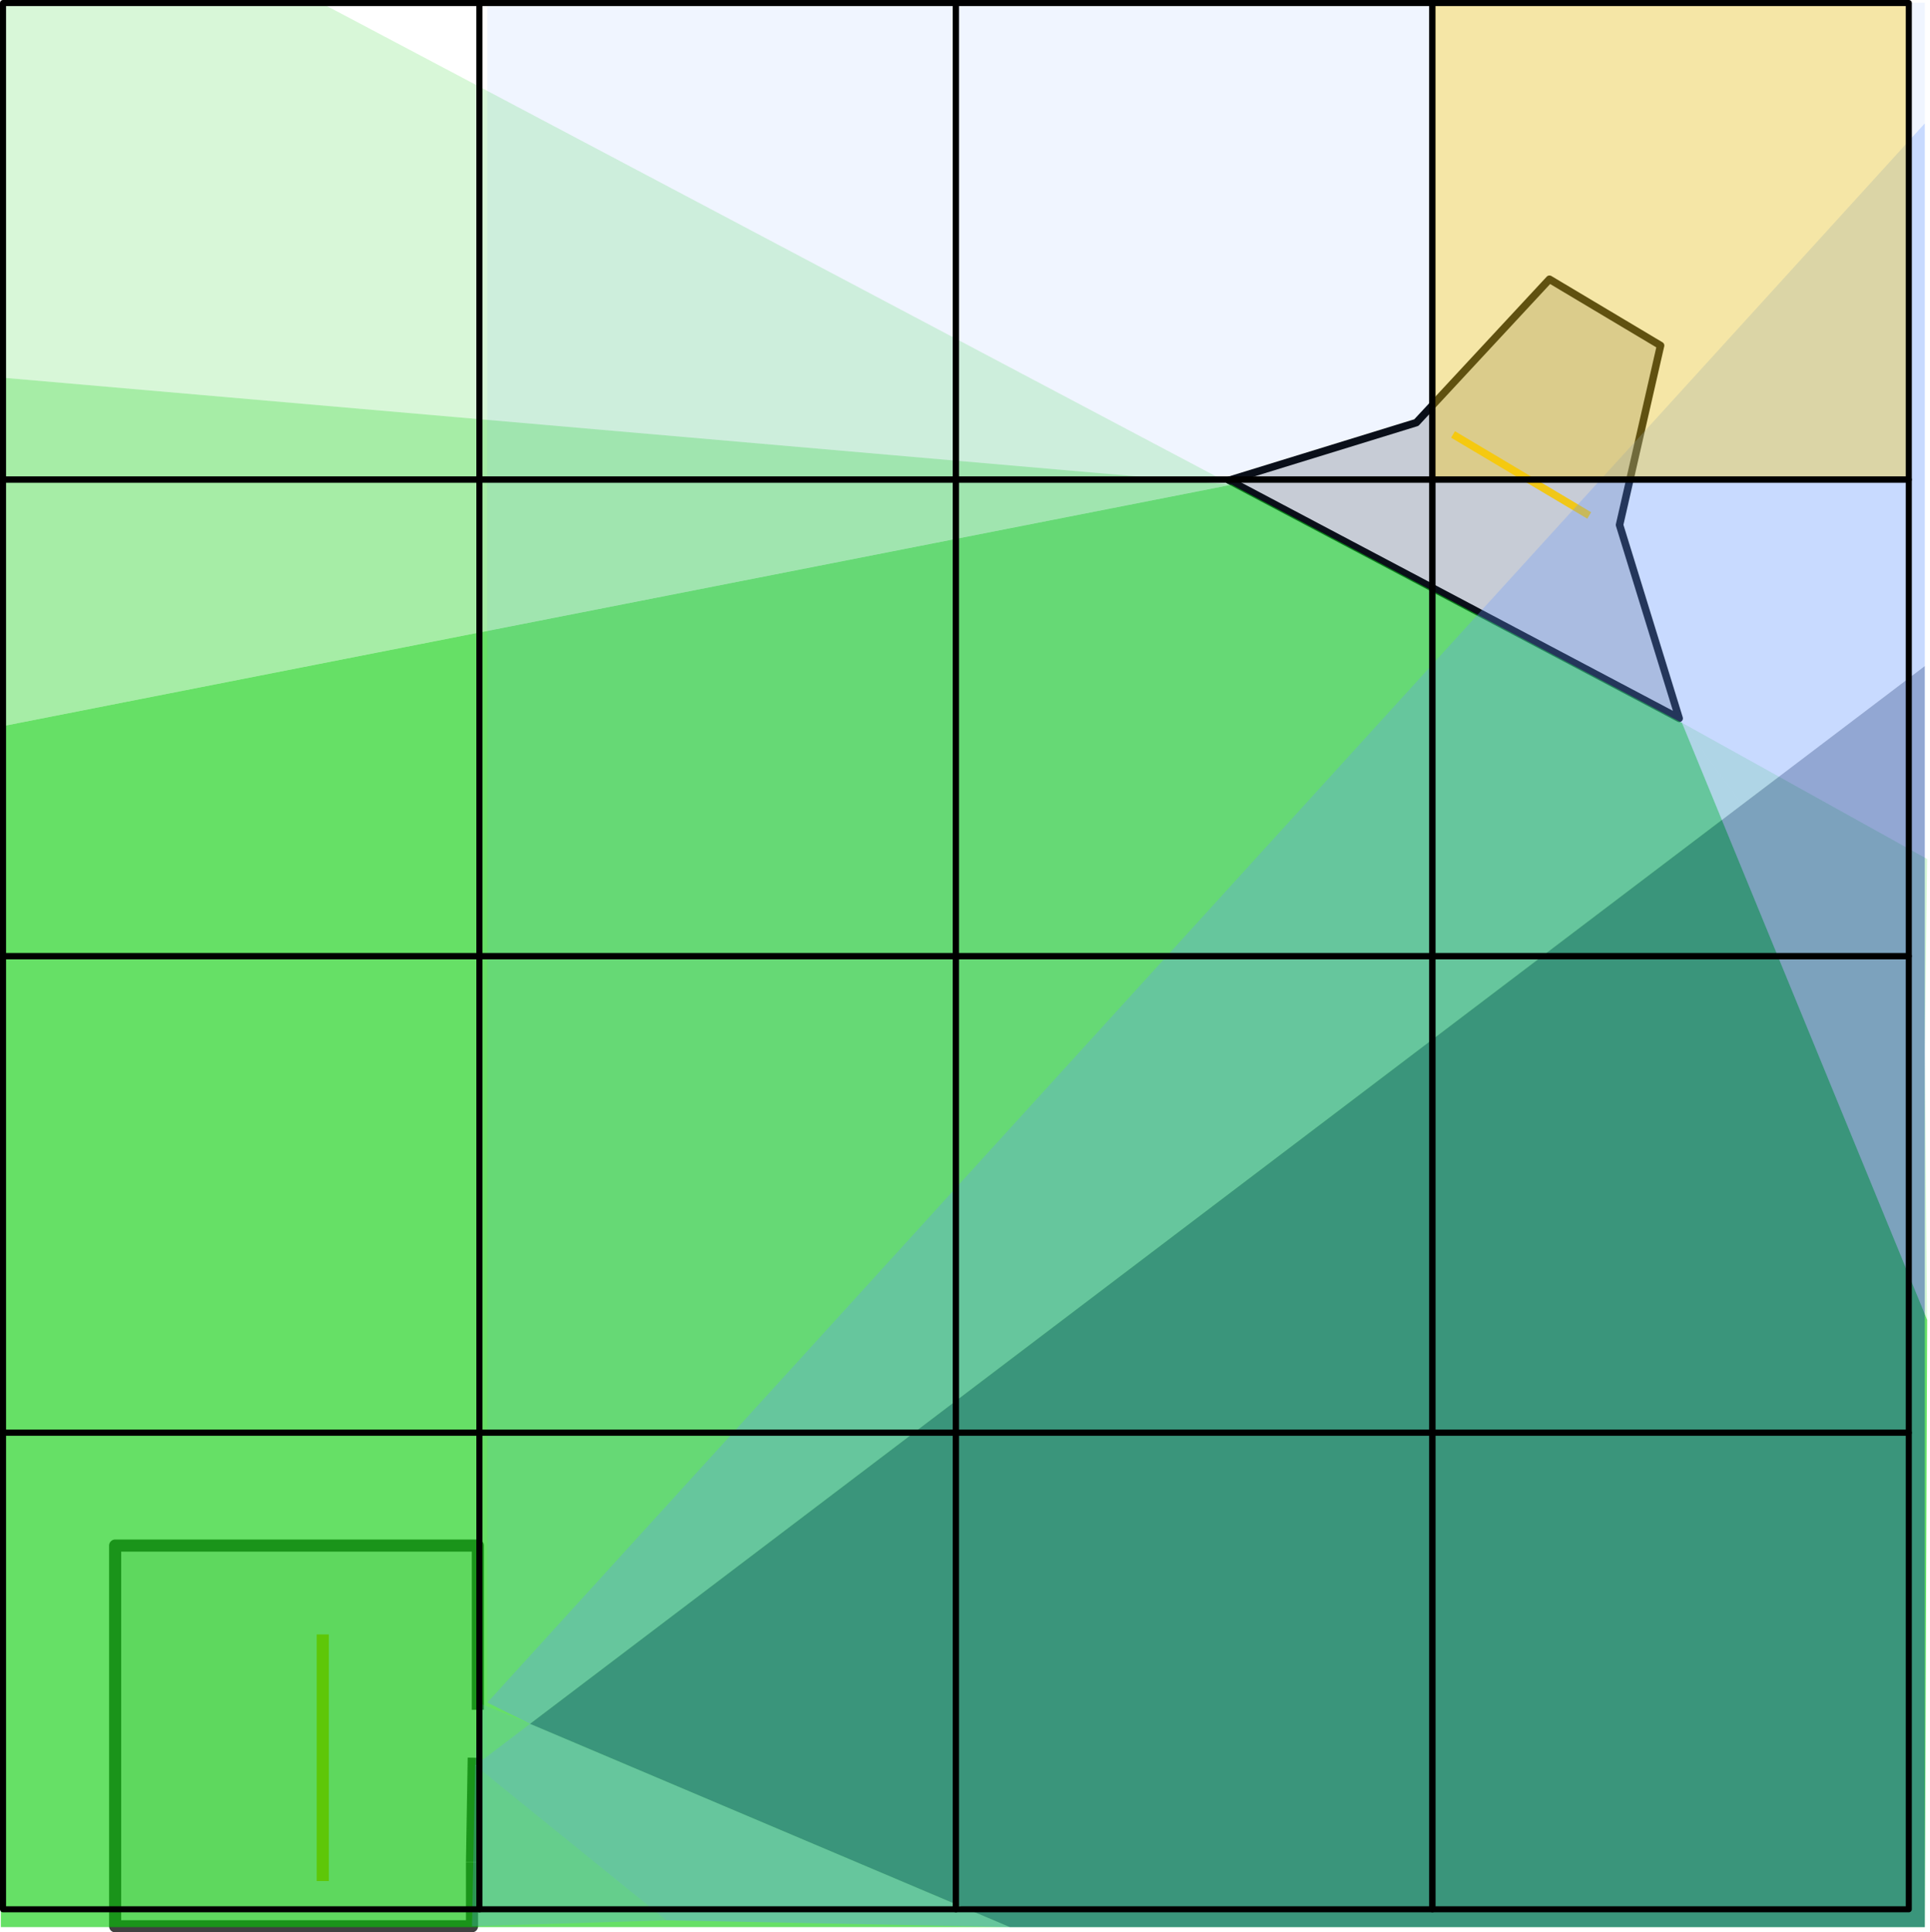<?xml version="1.0" encoding="UTF-8" standalone="no"?>
<!-- Created with Inkscape (http://www.inkscape.org/) -->

<svg
   width="318.709mm"
   height="319.144mm"
   viewBox="0 0 318.709 319.144"
   version="1.1"
   id="svg4158"
   inkscape:version="1.2 (dc2aedaf03, 2022-05-15)"
   sodipodi:docname="voxels.svg"
   xmlns:inkscape="http://www.inkscape.org/namespaces/inkscape"
   xmlns:sodipodi="http://sodipodi.sourceforge.net/DTD/sodipodi-0.dtd"
   xmlns="http://www.w3.org/2000/svg"
   xmlns:svg="http://www.w3.org/2000/svg">
  <sodipodi:namedview
     id="namedview4160"
     pagecolor="#ffffff"
     bordercolor="#cccccc"
     borderopacity="1"
     inkscape:showpageshadow="0"
     inkscape:pageopacity="1"
     inkscape:pagecheckerboard="0"
     inkscape:deskcolor="#d1d1d1"
     inkscape:document-units="mm"
     showgrid="false"
     inkscape:zoom="0.14866305"
     inkscape:cx="-921.54708"
     inkscape:cy="1106.5292"
     inkscape:window-width="1920"
     inkscape:window-height="1020"
     inkscape:window-x="0"
     inkscape:window-y="32"
     inkscape:window-maximized="1"
     inkscape:current-layer="layer5" />
  <defs
     id="defs4155" />
  <g
     inkscape:label="Layer 1"
     inkscape:groupmode="layer"
     id="layer1"
     transform="translate(140.558,-0.699)"
     style="display:inline">
    <g
       id="g3307"
       transform="matrix(-0.969,0.246,0.246,0.969,-1669.598,-2649.162)">
      <path
         style="opacity:1;fill:#000000;fill-opacity:0.182;stroke:#000000;stroke-width:1.241;stroke-linejoin:round;stroke-dasharray:none;stroke-dashoffset:0;paint-order:stroke fill markers"
         d="m -1082.016,3068.219 13.859,27.059 -1.68,33.399 62.392,-56.415 -32.337,-1.627 -27.141,-17.545 z"
         id="path2000" />
      <path
         style="opacity:1;fill:none;fill-opacity:0.182;stroke:#ffcc00;stroke-width:1.241;stroke-linejoin:round;stroke-dasharray:none;stroke-dashoffset:0;stroke-opacity:1;paint-order:stroke fill markers"
         d="m -1045.177,3074.024 -18.51,18.509"
         id="path2002" />
    </g>
    <g
       id="g5554">
      <path
         style="fill:#808080;fill-opacity:0.538;stroke:#ffcc00;stroke-width:2;stroke-linejoin:round;paint-order:stroke fill markers"
         d="m -87.26,270.644 v 40.73"
         id="path3193" />
      <path
         style="fill:#808080;fill-opacity:0.154;stroke:#404040;stroke-width:2;stroke-linejoin:round;paint-order:stroke fill markers"
         d="m -62.611,308.25 v 10.594 h -58.933 c 0,0 0,-62.123 0,-62.878 h 59.898 v 27.122"
         id="path5547" />
      <path
         style="fill:#808080;fill-opacity:0.154;stroke:#404040;stroke-width:2;stroke-linejoin:round;paint-order:stroke fill markers"
         d="m -62.327,291.009 -0.284,17.24"
         id="path5549"
         sodipodi:nodetypes="cc" />
    </g>
  </g>
  <g
     inkscape:groupmode="layer"
     id="layer4"
     inkscape:label="lines"
     style="display:none"
     transform="translate(0.142,0.441)">
    <path
       style="fill:#808080;fill-opacity:0.154;stroke:#00cc00;stroke-width:1;stroke-linejoin:round;stroke-dasharray:none;paint-order:stroke fill markers"
       d="M 262.756,85.416 0,61.91"
       id="path5558" />
    <path
       style="fill:#808080;fill-opacity:0.154;stroke:#00cc00;stroke-width:1;stroke-linejoin:round;stroke-dasharray:none;paint-order:stroke fill markers"
       d="M 240.261,72.03 317.709,173.431"
       id="path5560" />
    <path
       style="fill:#808080;fill-opacity:0.154;stroke:#00cc00;stroke-width:1;stroke-linejoin:round;stroke-dasharray:none;paint-order:stroke fill markers"
       d="M 240.261,72.03 -0.045,119.555"
       id="path5564" />
    <path
       style="fill:#808080;fill-opacity:0.154;stroke:#00cc00;stroke-width:1;stroke-linejoin:round;stroke-dasharray:none;paint-order:stroke fill markers"
       d="m 262.756,85.416 55.35,132.141"
       id="path5566" />
    <path
       style="fill:#00cc00;fill-opacity:0.154;stroke:#00cc00;stroke-width:1;stroke-linejoin:round;stroke-dasharray:none;paint-order:stroke fill markers"
       d="M 318.106,141.438 52.787,0"
       id="path6527"
       sodipodi:nodetypes="cc" />
    <path
       style="display:inline;fill:#808080;fill-opacity:0.154;stroke:#6699ff;stroke-width:1;stroke-linejoin:round;stroke-dasharray:none;paint-order:stroke fill markers"
       d="M -87.26,270.644 26.202,318.98"
       id="path5568"
       transform="translate(140.416,-1.14)" />
    <path
       style="display:inline;fill:#808080;fill-opacity:0.154;stroke:#6699ff;stroke-width:1;stroke-linejoin:round;stroke-dasharray:none;paint-order:stroke fill markers"
       d="M -87.26,311.375 177.293,110.705"
       id="path5572"
       transform="translate(140.416,-1.14)" />
    <path
       style="display:inline;fill:#808080;fill-opacity:0.154;stroke:#6699ff;stroke-width:1;stroke-linejoin:round;stroke-dasharray:none;paint-order:stroke fill markers"
       d="m -87.26,270.644 56.731,47.219"
       id="path6300"
       transform="translate(140.416,-1.14)" />
    <path
       style="display:inline;fill:#808080;fill-opacity:0.154;stroke:#6699ff;stroke-width:1;stroke-linejoin:round;stroke-dasharray:none;paint-order:stroke fill markers"
       d="M -87.26,311.375 177.293,21.078"
       id="path6302"
       transform="translate(140.416,-1.14)" />
  </g>
  <g
     inkscape:groupmode="layer"
     id="layer5"
     inkscape:label="regions"
     style="display:inline"
     transform="translate(0.142,0.441)">
    <path
       style="display:inline;fill:#00cc00;fill-opacity:0.349;stroke:none;stroke-width:1;stroke-linejoin:round;stroke-dasharray:none;paint-order:stroke fill markers"
       d="M 203.255,79.606 0,61.91 -0.045,119.555 Z"
       id="path6420" />
    <path
       style="fill:#00cc00;fill-opacity:0.154;stroke:none;stroke-width:1;stroke-linejoin:round;stroke-dasharray:none;paint-order:stroke fill markers"
       d="m 277.611,118.935 40.098,54.496 0.397,44.126 z"
       id="path6422" />
    <path
       style="fill:#00cc00;fill-opacity:0.598;stroke:none;stroke-width:1;stroke-linejoin:round;stroke-dasharray:none;paint-order:stroke fill markers"
       d="m 203.255,79.606 74.355,39.329 40.495,98.622 -0.397,100.283 H 0 L -0.044,119.555 Z"
       id="path6424" />
    <path
       style="fill:#00cc00;fill-opacity:0.154;stroke:none;stroke-width:1;stroke-linejoin:round;stroke-dasharray:none;paint-order:stroke fill markers"
       d="m 277.611,118.935 40.495,22.503 -0.397,31.993 z"
       id="path6657" />
    <path
       style="fill:#00cc00;fill-opacity:0.154;stroke:none;stroke-width:1;stroke-linejoin:round;stroke-dasharray:none;paint-order:stroke fill markers"
       d="M 203.255,79.606 0,61.91 V 0 h 52.787 z"
       id="path6659" />
    <path
       style="fill:#6699ff;fill-opacity:0.154;stroke:none;stroke-width:1;stroke-linejoin:round;stroke-dasharray:none;paint-order:stroke fill markers"
       d="m 78.77,280.755 -0.448,10.391 9.068,-6.878 z"
       id="path6663"
       sodipodi:nodetypes="cccc" />
    <path
       style="fill:#6699ff;fill-opacity:0.358;stroke:none;stroke-width:1;stroke-linejoin:round;stroke-dasharray:none;paint-order:stroke fill markers"
       d="m 78.322,291.146 9.068,-6.878 79.229,33.572 -56.731,-1.116 z"
       id="path6719" />
    <path
       style="fill:#6699ff;fill-opacity:0.358;stroke:none;stroke-width:1;stroke-linejoin:round;stroke-dasharray:none;paint-order:stroke fill markers"
       d="M 80.333,280.755 87.389,284.268 317.709,109.565 V 19.937 Z"
       id="path6721" />
    <path
       style="fill:#003399;fill-opacity:0.428;stroke:none;stroke-width:1;stroke-linejoin:round;stroke-dasharray:none;paint-order:stroke fill markers"
       d="m 87.389,284.268 79.229,33.572 H 317.709 V 109.565 Z"
       id="path6723" />
    <path
       style="fill:#6699ff;fill-opacity:0.253;stroke:none;stroke-width:1;stroke-linejoin:round;stroke-dasharray:none;paint-order:stroke fill markers"
       d="m 78.322,291.146 -0.517,26.557 32.082,-0.98 z"
       id="path6725" />
    <path
       style="fill:#6699ff;fill-opacity:0.099;stroke:none;stroke-width:1;stroke-linejoin:round;stroke-dasharray:none;paint-order:stroke fill markers"
       d="M 80.333,280.755 V -0.441 L 317.709,0 v 19.937 z"
       id="path6727" />
  </g>
  <g
     inkscape:groupmode="layer"
     id="layer6"
     inkscape:label="voxels"
     transform="translate(0.142,0.441)">
    <rect
       style="display:inline;fill:none;fill-opacity:0.349;stroke:#000000;stroke-width:1;stroke-linejoin:round;stroke-dasharray:none;paint-order:stroke fill markers"
       id="rect6955"
       width="78.677"
       height="78.71"
       x="0.358"
       y="0.059" />
    <rect
       style="display:inline;fill:none;fill-opacity:0.349;stroke:#000000;stroke-width:1;stroke-linejoin:round;stroke-dasharray:none;paint-order:stroke fill markers"
       id="rect6957"
       width="78.677"
       height="78.71"
       x="79.035"
       y="0.059" />
    <rect
       style="display:inline;fill:none;fill-opacity:0.349;stroke:#000000;stroke-width:1;stroke-linejoin:round;stroke-dasharray:none;paint-order:stroke fill markers"
       id="rect6963"
       width="78.677"
       height="78.71"
       x="157.712"
       y="0.059" />
    <rect
       style="display:inline;fill:#ffcc00;fill-opacity:0.349;stroke:#000000;stroke-width:1;stroke-linejoin:round;stroke-dasharray:none;paint-order:stroke fill markers"
       id="rect6965"
       width="78.677"
       height="78.71"
       x="236.389"
       y="0.059" />
    <rect
       style="display:inline;fill:none;fill-opacity:0.349;stroke:#000000;stroke-width:1;stroke-linejoin:round;stroke-dasharray:none;paint-order:stroke fill markers"
       id="rect6967"
       width="78.677"
       height="78.71"
       x="0.358"
       y="78.769" />
    <rect
       style="display:inline;fill:none;fill-opacity:0.349;stroke:#000000;stroke-width:1;stroke-linejoin:round;stroke-dasharray:none;paint-order:stroke fill markers"
       id="rect6969"
       width="78.677"
       height="78.71"
       x="79.035"
       y="78.769" />
    <rect
       style="display:inline;fill:none;fill-opacity:0.349;stroke:#000000;stroke-width:1;stroke-linejoin:round;stroke-dasharray:none;paint-order:stroke fill markers"
       id="rect6971"
       width="78.677"
       height="78.71"
       x="157.712"
       y="78.769" />
    <rect
       style="display:inline;fill:none;fill-opacity:0.349;stroke:#000000;stroke-width:1;stroke-linejoin:round;stroke-dasharray:none;paint-order:stroke fill markers"
       id="rect6973"
       width="78.677"
       height="78.71"
       x="236.389"
       y="78.769" />
    <rect
       style="display:inline;fill:none;fill-opacity:0.349;stroke:#000000;stroke-width:1;stroke-linejoin:round;stroke-dasharray:none;paint-order:stroke fill markers"
       id="rect6975"
       width="78.677"
       height="78.71"
       x="0.358"
       y="157.479" />
    <rect
       style="display:inline;fill:none;fill-opacity:0.349;stroke:#000000;stroke-width:1;stroke-linejoin:round;stroke-dasharray:none;paint-order:stroke fill markers"
       id="rect6977"
       width="78.677"
       height="78.71"
       x="79.035"
       y="157.479" />
    <rect
       style="display:inline;fill:none;fill-opacity:0.349;stroke:#000000;stroke-width:1;stroke-linejoin:round;stroke-dasharray:none;paint-order:stroke fill markers"
       id="rect6979"
       width="78.677"
       height="78.71"
       x="157.712"
       y="157.479" />
    <rect
       style="display:inline;fill:none;fill-opacity:0.349;stroke:#000000;stroke-width:1;stroke-linejoin:round;stroke-dasharray:none;paint-order:stroke fill markers"
       id="rect6981"
       width="78.677"
       height="78.71"
       x="236.389"
       y="157.479" />
    <rect
       style="display:inline;fill:none;fill-opacity:0.349;stroke:#000000;stroke-width:1;stroke-linejoin:round;stroke-dasharray:none;paint-order:stroke fill markers"
       id="rect6991"
       width="78.677"
       height="78.71"
       x="0.358"
       y="236.189" />
    <rect
       style="display:inline;fill:none;fill-opacity:0.349;stroke:#000000;stroke-width:1;stroke-linejoin:round;stroke-dasharray:none;paint-order:stroke fill markers"
       id="rect6993"
       width="78.677"
       height="78.71"
       x="79.035"
       y="236.189" />
    <rect
       style="display:inline;fill:none;fill-opacity:0.349;stroke:#000000;stroke-width:1;stroke-linejoin:round;stroke-dasharray:none;paint-order:stroke fill markers"
       id="rect6995"
       width="78.677"
       height="78.71"
       x="157.712"
       y="236.189" />
    <rect
       style="display:inline;fill:none;fill-opacity:0.349;stroke:#000000;stroke-width:1;stroke-linejoin:round;stroke-dasharray:none;paint-order:stroke fill markers"
       id="rect6997"
       width="78.677"
       height="78.71"
       x="236.389"
       y="236.189" />
  </g>
</svg>
